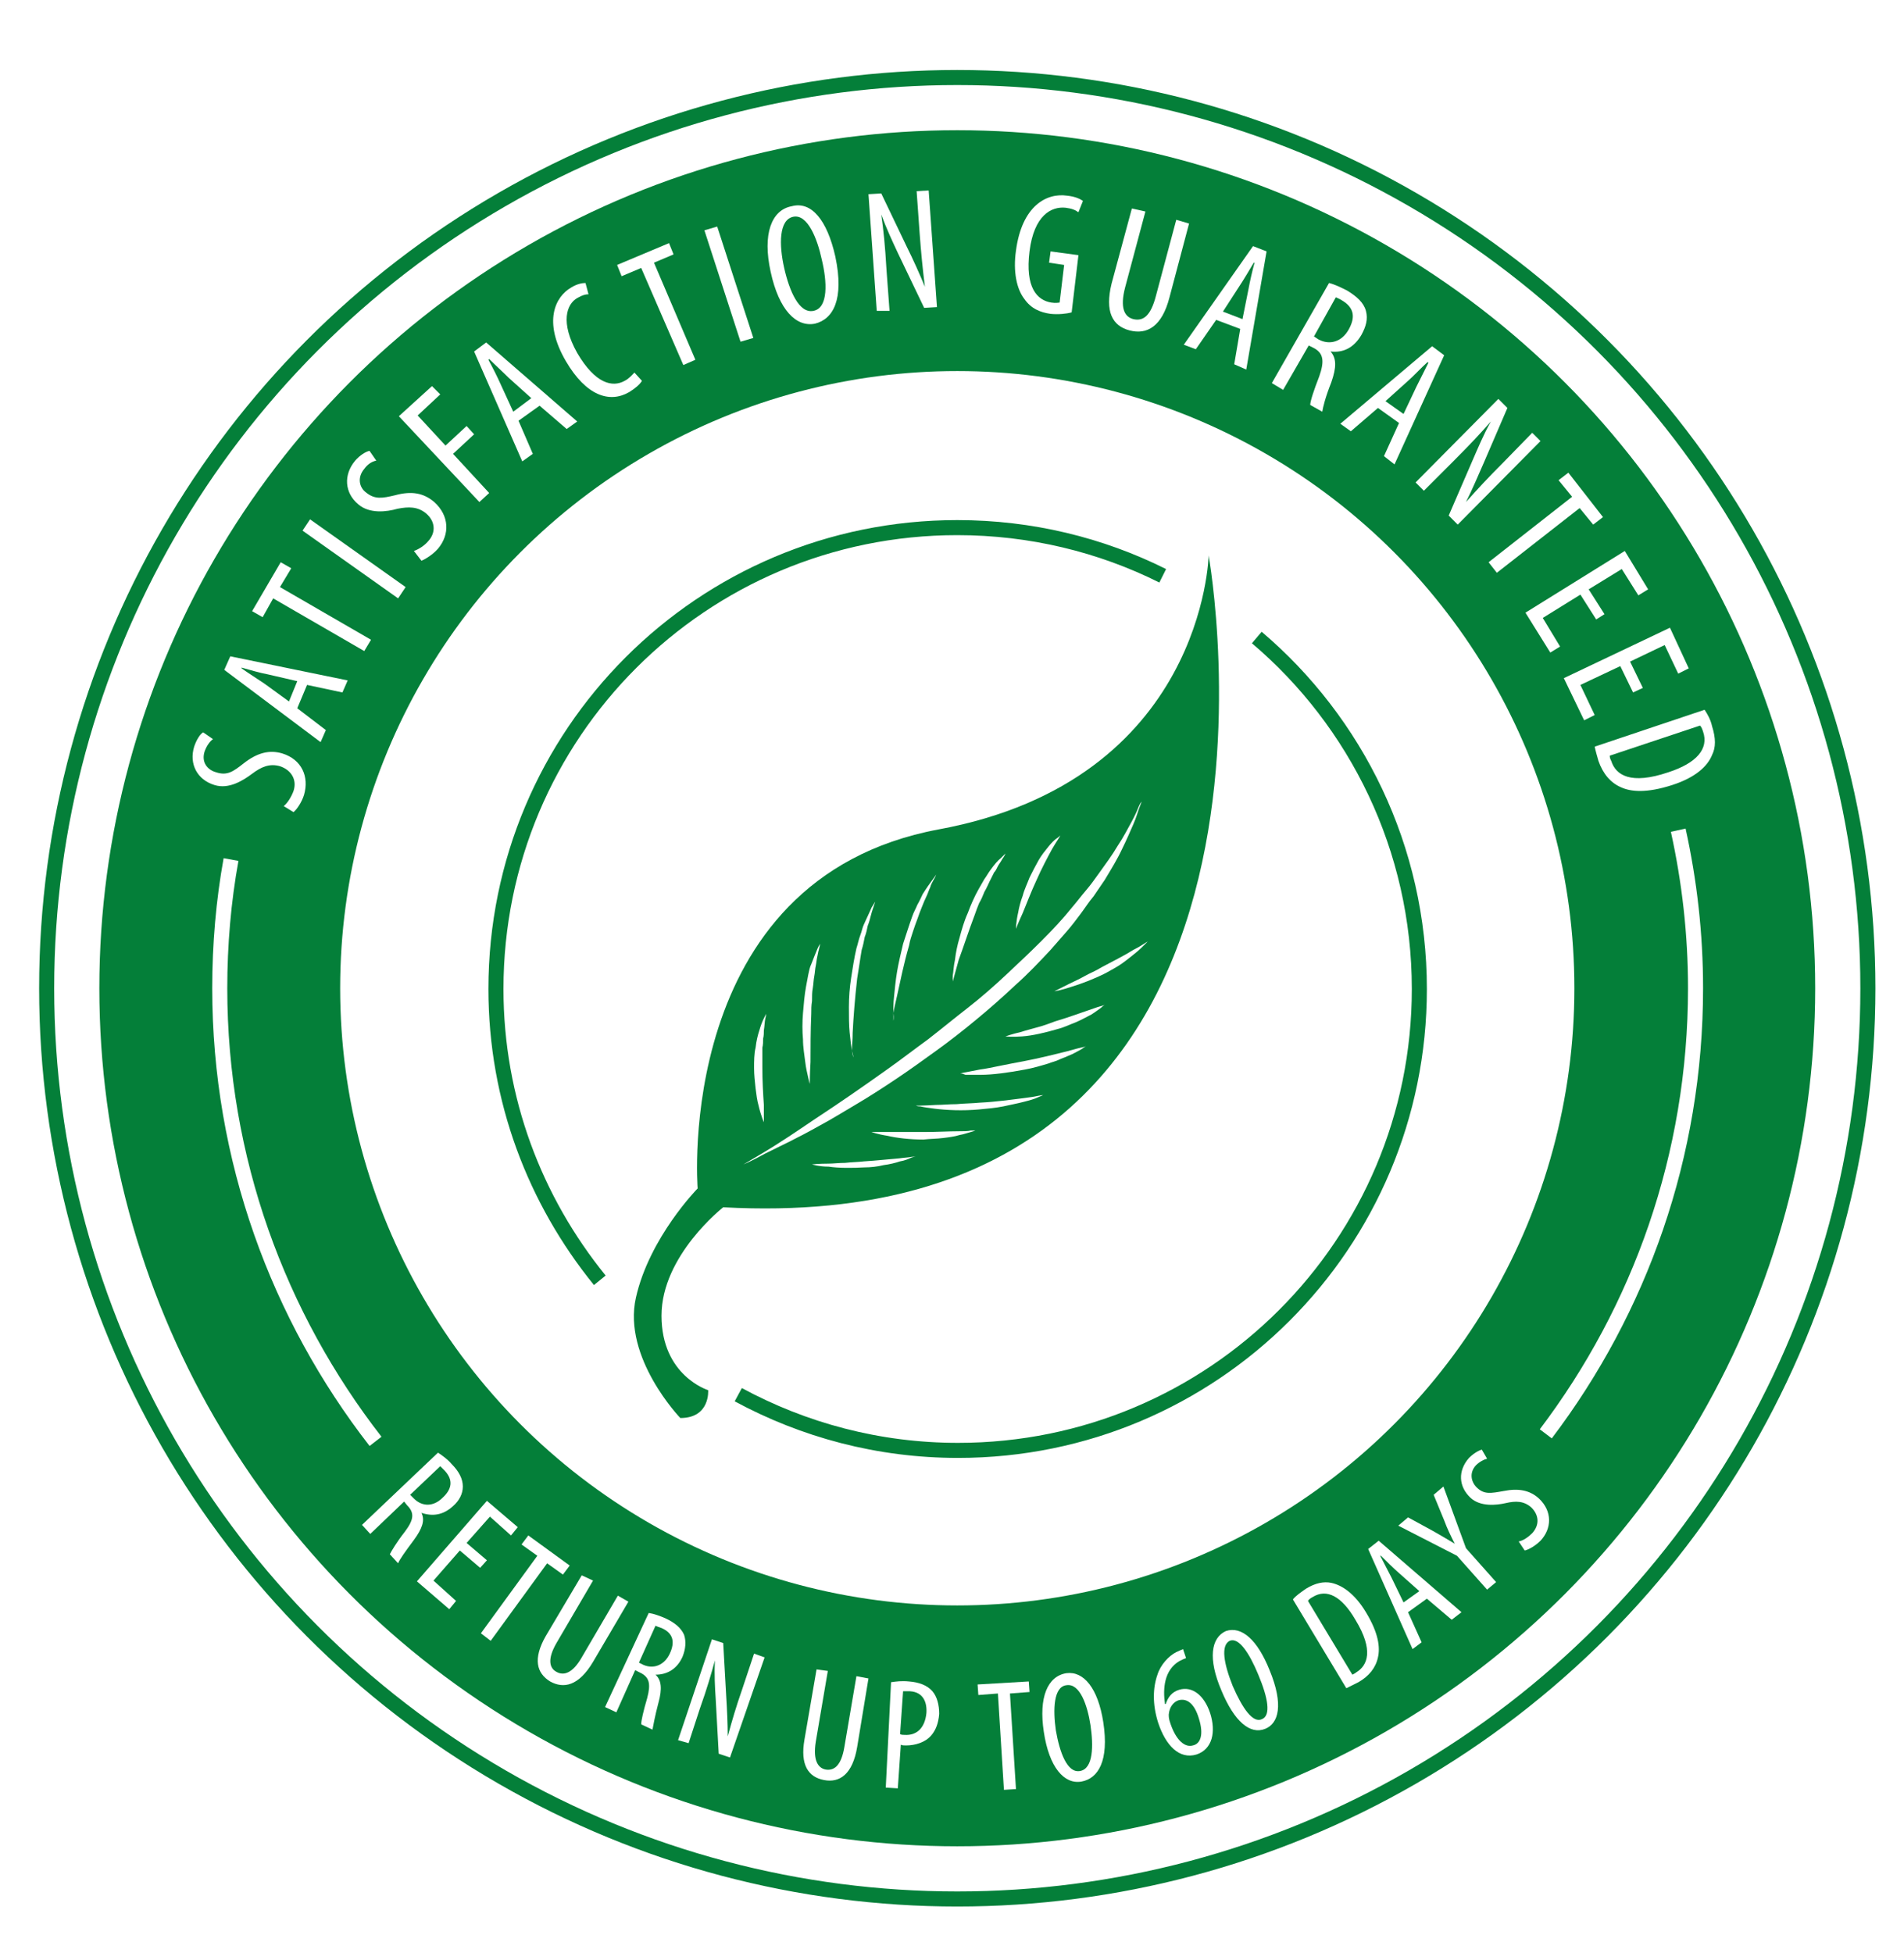 <svg version="1.1" id="emblem" xmlns="http://www.w3.org/2000/svg" xmlns:xlink="http://www.w3.org/1999/xlink" x="0px" y="0px"
	 viewBox="0 0 253 259.5" enable-background="new 0 0 253 259.5" xml:space="preserve">

<defs>
	<style type="text/css">


		#medium { display:block; }

		#leaf:hover {
			fill:#01491e;
		}

		#emblem {
			transition: all .2s ease-in-out;
			cursor:pointer;
		}

		#emblem:hover {
			transform: scale(0.7);
			-webkit-transform-origin: 50% 50%;
		}

		@media only screen and (max-width: 180px) {

			#medium {
				display:none;
			}

		}


		@media only screen and (max-width: 120px) {

			#copy, #first-stroke {
				display:none;
			}

			#thick-stroke {
				stroke-width:0;
				fill:#047F39;
			}

			#leaf {
				fill:#ffffff;
			}

			#emblem:hover {
				-webkit-animation: animCircle 2s linear infinite;
				-webkit-transform-origin: 50% 50%;
			}

		}

		@-webkit-keyframes animCircle {

			from {
				-webkit-transform: rotate(0deg);
			}
			to {
				-webkit-transform: rotate(360deg);
			}

		}

		@-webkit-keyframes clickedEmblem {

			0% {
				opacity: 1;
				-webkit-transform: rotate(0deg);
				-webkit-transform-origin: 50% 50%;
			}

			50% {
				opacity: 0;
			}

			100% {
				opacity 1;
				-webkit-transform: rotate(360deg);
				-webkit-transform-origin: 50% 50%;
			}

		}

		#emblem.onclick .disappear {

			-webkit-animation: clickedEmblem 1s;


		}

	
	</style>
	<script type="text/javascript">

		var emblemClick = document.querySelector('#emblem');

		emblemClick.addEventListener('click', function () {

			this.classList.toggle('onclick');

		});

	</script>

</defs>




<circle fill="none" id="thick-stroke" class="disappear" stroke="#047F39" stroke-width="32" stroke-miterlimit="10" cx="127.2" cy="131.3" r="98"/>
<path fill="#047F39" id="leaf" d="M92.7,157.9c0,0-3.3-41.1,32-47.7c35.3-6.5,35.9-36.4,35.9-36.4s16.5,91-64.5,86.6c0,0-8.2,6.4-8.2,14.4
	s6.2,9.9,6.2,9.9s0.3,3.7-3.7,3.7c0,0-7.7-8-5.9-16S92.7,157.9,92.7,157.9z"/>
<g id="copy" class="disappear">
	<circle fill="none" id="first-stroke" stroke="#047F39" stroke-width="2" stroke-miterlimit="10" cx="127.2" cy="131.3" r="121"/>
	<g>
		<path fill="#FFFFFF" d="M37.7,107.1c0.5-0.4,1-1.2,1.3-2c0.5-1.5-0.3-2.8-1.8-3.3c-1.4-0.4-2.5,0.1-3.7,1c-1.2,0.9-3.1,2.1-5,1.5
			c-2.3-0.7-3.4-2.8-2.7-5.1c0.3-0.9,0.8-1.7,1.2-1.9l1.3,0.9c-0.4,0.3-0.8,0.8-1.1,1.6c-0.5,1.5,0.4,2.5,1.5,2.8
			c1.5,0.5,2.3-0.1,3.7-1.2c1.8-1.4,3.4-1.8,5.1-1.3c2.6,0.8,3.6,3.1,2.9,5.5c-0.3,1-1,2-1.4,2.3L37.7,107.1z"/>
		<path fill="#FFFFFF" d="M39.5,94.1l3.8,2.9l-0.7,1.6l-12.8-9.6l0.8-1.8l15.6,3.2l-0.7,1.6l-4.7-1L39.5,94.1z M39.5,90.5l-3.9-0.9
			c-1.1-0.2-2.4-0.6-3.5-0.9l0,0.1c1,0.7,2.1,1.4,3,2l3.3,2.4L39.5,90.5z"/>
		<path fill="#FFFFFF" d="M36.3,79.5L34.9,82l-1.4-0.8l3.8-6.5l1.4,0.8L37.2,78l12.1,7l-0.9,1.5L36.3,79.5z"/>
		<path fill="#FFFFFF" d="M41.2,69l12.7,9l-1,1.5l-12.7-9L41.2,69z"/>
		<path fill="#FFFFFF" d="M55,73.2c0.6-0.2,1.4-0.7,1.9-1.3c1.1-1.2,0.9-2.7-0.3-3.7c-1.1-0.9-2.3-0.9-3.8-0.6
			c-1.4,0.4-3.7,0.7-5.2-0.6c-1.8-1.5-2-3.9-0.4-5.8c0.6-0.7,1.4-1.2,1.9-1.3l0.9,1.3c-0.5,0.1-1.1,0.4-1.6,1.1
			c-1,1.2-0.6,2.5,0.2,3.1c1.2,1,2.2,0.8,3.9,0.4c2.2-0.6,3.8-0.3,5.2,0.9c2,1.8,2.1,4.3,0.5,6.2c-0.7,0.8-1.7,1.4-2.2,1.6L55,73.2z
			"/>
		<path fill="#FFFFFF" d="M53,55.3l4.4-4l1.1,1.1l-3,2.8l3.7,4l2.8-2.6l1,1.1l-2.8,2.6l4.8,5.2l-1.3,1.2L53,55.3z"/>
		<path fill="#FFFFFF" d="M68.9,55.9l1.9,4.4l-1.4,1L63,46.7l1.6-1.2L76.7,56l-1.4,1l-3.6-3.1L68.9,55.9z M70.6,52.9l-3-2.7
			c-0.8-0.8-1.8-1.7-2.6-2.5l-0.1,0.1c0.6,1.1,1.2,2.3,1.6,3.2l1.7,3.7L70.6,52.9z"/>
		<path fill="#FFFFFF" d="M85.3,50.6c-0.3,0.5-0.9,1-1.7,1.5c-2.6,1.5-5.7,0.5-8.4-4.1c-3.1-5.3-1.4-8.6,0.7-9.8
			c0.8-0.5,1.5-0.6,1.9-0.6l0.4,1.5c-0.4,0-0.8,0.1-1.5,0.5c-1.4,0.8-2.3,3.2,0,7.3c2.4,4.1,4.7,4.6,6.3,3.7c0.6-0.3,1-0.8,1.3-1.1
			L85.3,50.6z"/>
		<path fill="#FFFFFF" d="M85.2,35.6l-2.6,1.1l-0.6-1.5l6.9-2.9l0.6,1.5l-2.6,1.1l5.5,12.9l-1.6,0.7L85.2,35.6z"/>
		<path fill="#FFFFFF" d="M95.3,30.1l4.8,14.8l-1.7,0.5l-4.8-14.8L95.3,30.1z"/>
		<path fill="#FFFFFF" d="M111,34.1c1.2,5.7-0.3,8.3-2.7,8.9c-2.5,0.5-4.8-1.8-5.9-6.9c-1.1-5,0.1-8.2,2.8-8.7
			C107.8,26.7,109.9,29.2,111,34.1z M104.2,35.6c0.7,3.1,2,6.1,3.9,5.7c2-0.4,1.8-3.9,1.1-6.8c-0.6-2.8-1.9-6.1-3.8-5.7
			C103.5,29.2,103.5,32.5,104.2,35.6z"/>
		<path fill="#FFFFFF" d="M116.5,41.3l-1.1-15.5l1.7-0.1l3.4,7.1c0.8,1.6,1.7,3.6,2.4,5.3l0,0c-0.3-2.4-0.5-4.4-0.7-7.1l-0.4-5.6
			l1.6-0.1l1.1,15.5l-1.7,0.1l-3.5-7.3c-0.7-1.5-1.5-3.2-2.2-5.1l0,0c0.3,2.1,0.5,4,0.7,7.4l0.4,5.4L116.5,41.3z"/>
		<path fill="#FFFFFF" d="M142.4,41.5c-0.7,0.2-1.8,0.3-2.8,0.2c-1.4-0.2-2.6-0.7-3.5-2c-1-1.3-1.5-3.6-1.1-6.4
			c0.8-6,4.1-7.7,6.8-7.3c1,0.1,1.7,0.4,2.1,0.7l-0.6,1.5c-0.4-0.3-0.9-0.5-1.7-0.6c-1.9-0.2-4.2,1-4.8,5.8c-0.6,4.8,1,6.5,2.9,6.8
			c0.6,0.1,1,0,1.1,0l0.6-5l-2-0.3l0.2-1.5l3.7,0.5L142.4,41.5z"/>
		<path fill="#FFFFFF" d="M152.2,28.1l-2.7,10.1c-0.7,2.7-0.1,3.9,1.1,4.2c1.3,0.3,2.3-0.4,3-3.1l2.7-10.1l1.7,0.5l-2.6,9.8
			c-1,3.9-3,5-5.3,4.4c-2.3-0.6-3.3-2.5-2.4-6.2l2.7-10L152.2,28.1z"/>
		<path fill="#FFFFFF" d="M161.6,42.5l-2.7,3.9l-1.6-0.6l9.2-13.1l1.8,0.7l-2.7,15.7l-1.6-0.7l0.8-4.7L161.6,42.5z M165.1,42.4
			l0.8-4c0.2-1.1,0.5-2.4,0.8-3.5l-0.1,0c-0.6,1-1.3,2.2-1.9,3.1l-2.2,3.4L165.1,42.4z"/>
		<path fill="#FFFFFF" d="M176.6,37.6c0.8,0.2,1.6,0.6,2.4,1c1.3,0.8,2.2,1.6,2.5,2.7c0.3,1.1,0,2.1-0.6,3.2c-1,1.7-2.4,2.4-4.1,2.2
			l0,0c0.8,0.9,0.8,2.1,0.1,4.1c-0.8,2-1.1,3.3-1.2,3.9l-1.6-0.9c0-0.5,0.5-2,1.2-3.8c0.7-2,0.6-3.1-0.8-3.8l-0.6-0.3l-3.4,5.9
			l-1.5-0.9L176.6,37.6z M174.6,44.7l0.6,0.4c1.5,0.8,3.1,0.3,4-1.3c0.9-1.6,0.8-2.9-0.9-3.9c-0.3-0.2-0.6-0.3-0.8-0.4L174.6,44.7z"
			/>
		<path fill="#FFFFFF" d="M183.1,54.2l-3.6,3.1l-1.4-1l12.2-10.3l1.6,1.2l-6.6,14.5l-1.4-1.1l2-4.4L183.1,54.2z M186.5,55l1.7-3.6
			c0.5-1,1.1-2.2,1.6-3.2l-0.1-0.1c-0.9,0.8-1.8,1.8-2.6,2.5l-3,2.7L186.5,55z"/>
		<path fill="#FFFFFF" d="M188.1,64.1l11-11.1l1.2,1.2l-3.1,7.2c-0.7,1.6-1.6,3.7-2.4,5.3l0,0c1.6-1.8,3-3.3,4.9-5.2l3.9-4l1.1,1.1
			l-11,11.1l-1.2-1.2l3.2-7.4c0.7-1.6,1.4-3.3,2.4-5.1l0,0c-1.4,1.6-2.7,3-5.1,5.4l-3.8,3.8L188.1,64.1z"/>
		<path fill="#FFFFFF" d="M208.9,66l-1.8-2.2l1.3-1l4.6,5.9l-1.3,1l-1.8-2.2l-11,8.6l-1.1-1.4L208.9,66z"/>
		<path fill="#FFFFFF" d="M212.1,82.3l-2.1-3.3l-5,3.1l2.3,3.8l-1.3,0.8l-3.3-5.3l13.2-8.2l3.1,5.1l-1.3,0.8l-2.2-3.5l-4.4,2.7
			l2.1,3.3L212.1,82.3z"/>
		<path fill="#FFFFFF" d="M217,92l-1.7-3.5L210,91l1.9,4l-1.4,0.7l-2.7-5.6l14.1-6.7l2.5,5.4l-1.4,0.7l-1.8-3.8l-4.6,2.2l1.7,3.5
			L217,92z"/>
		<path fill="#FFFFFF" d="M226.5,94.3c0.4,0.6,0.8,1.3,1,2.2c0.5,1.6,0.5,2.8,0,3.8c-0.6,1.5-2.2,3-5.3,4c-3.4,1.1-5.5,0.9-6.8,0.3
			c-1.4-0.6-2.4-1.8-3-3.5c-0.2-0.7-0.4-1.4-0.5-1.9L226.5,94.3z M213.9,100.4c0,0.3,0.1,0.5,0.2,0.7c0.6,1.9,2.6,3.2,7.6,1.5
			c3.7-1.2,5.4-3.1,4.6-5.4c-0.1-0.3-0.2-0.6-0.4-0.8L213.9,100.4z"/>
	</g>
	<g>
		<path fill="#FFFFFF" d="M58.2,193c0.6,0.4,1.3,0.9,1.8,1.5c1,1,1.5,2,1.5,3c0,1-0.5,1.9-1.3,2.6c-1.3,1.2-2.7,1.4-4.2,0.9l0,0
			c0.5,1,0.1,2.1-1,3.6c-1.2,1.6-1.9,2.6-2.1,3.1l-1.1-1.2c0.2-0.4,0.9-1.6,2-3c1.2-1.6,1.3-2.5,0.3-3.5l-0.4-0.5l-4.5,4.3l-1.1-1.2
			L58.2,193z M54.5,198.6l0.5,0.5c1.1,1.1,2.6,1.1,3.8-0.1c1.2-1.1,1.5-2.3,0.3-3.6c-0.2-0.2-0.4-0.4-0.6-0.6L54.5,198.6z"/>
		<path fill="#FFFFFF" d="M63.8,208.3l-2.7-2.3l-3.5,4l3,2.7l-0.9,1.1l-4.3-3.7l9.3-10.7l4.1,3.5l-0.9,1.1l-2.8-2.5L62,205l2.7,2.3
			L63.8,208.3z"/>
		<path fill="#FFFFFF" d="M71.4,206.7l-2.1-1.5l0.9-1.2l5.5,4l-0.9,1.2l-2.1-1.5l-7.5,10.3l-1.3-1L71.4,206.7z"/>
		<path fill="#FFFFFF" d="M78.8,210l-4.8,8.2c-1.3,2.2-1,3.4-0.1,3.9c1,0.6,2.2,0.2,3.4-1.9l4.8-8.2l1.4,0.8l-4.7,8
			c-1.9,3.2-3.9,3.6-5.7,2.6c-1.8-1.1-2.3-3-0.6-6l4.8-8.1L78.8,210z"/>
		<path fill="#FFFFFF" d="M86.2,214.3c0.7,0.1,1.5,0.4,2.2,0.7c1.3,0.6,2.1,1.3,2.5,2.2c0.3,0.9,0.2,1.9-0.2,2.9
			c-0.7,1.6-2,2.4-3.6,2.4l0,0c0.8,0.7,0.9,1.9,0.4,3.7c-0.5,1.9-0.7,3.1-0.8,3.6l-1.5-0.7c0-0.5,0.3-1.8,0.8-3.5
			c0.5-1.9,0.3-2.8-1-3.4l-0.6-0.3l-2.5,5.6l-1.5-0.7L86.2,214.3z M84.9,220.9l0.6,0.3c1.4,0.6,2.8,0,3.5-1.5
			c0.7-1.5,0.5-2.7-1.1-3.4c-0.3-0.1-0.6-0.2-0.8-0.3L84.9,220.9z"/>
		<path fill="#FFFFFF" d="M90.1,231.2l4.5-13.4l1.5,0.5l0.4,7.1c0.1,1.6,0.2,3.6,0.2,5.3l0,0c0.6-2.2,1.1-3.9,1.9-6.2l1.6-4.8
			l1.4,0.5L97,233.5l-1.5-0.5l-0.4-7.3c-0.1-1.5-0.2-3.3-0.1-5.1l0,0c-0.5,1.8-1,3.6-2,6.4l-1.5,4.6L90.1,231.2z"/>
		<path fill="#FFFFFF" d="M110,222l-1.6,9.4c-0.4,2.5,0.3,3.5,1.3,3.7c1.2,0.2,2.1-0.6,2.5-3l1.6-9.4l1.6,0.3l-1.5,9.1
			c-0.6,3.6-2.3,4.8-4.4,4.4c-2.1-0.4-3.2-2-2.6-5.4l1.6-9.3L110,222z"/>
		<path fill="#FFFFFF" d="M118.4,223.5c0.7-0.1,1.4-0.2,2.4-0.1c1.3,0.1,2.4,0.5,3.1,1.3c0.6,0.7,0.9,1.8,0.9,3
			c-0.1,1.3-0.5,2.2-1,2.8c-0.8,1-2.2,1.4-3.4,1.4c-0.3,0-0.5,0-0.7-0.1l-0.4,5.8l-1.6-0.1L118.4,223.5z M119.6,230.4
			c0.2,0.1,0.4,0.1,0.6,0.1c1.6,0.1,2.7-0.9,2.9-2.9c0.1-1.4-0.4-2.8-2.2-2.9c-0.4,0-0.7,0-0.9,0L119.6,230.4z"/>
		<path fill="#FFFFFF" d="M132.6,225l-2.6,0.2l-0.1-1.4l6.8-0.4l0.1,1.4l-2.6,0.2l0.8,12.7l-1.6,0.1L132.6,225z"/>
		<path fill="#FFFFFF" d="M146.6,228.8c0.8,5.2-0.7,7.5-2.9,7.9c-2.3,0.4-4.3-1.9-5-6.6c-0.7-4.6,0.5-7.4,3-7.8
			C144,222,145.9,224.3,146.6,228.8z M140.3,229.9c0.5,2.9,1.5,5.7,3.2,5.4c1.8-0.3,1.8-3.4,1.4-6.1c-0.4-2.6-1.4-5.6-3.2-5.3
			C140,224.1,139.9,227.1,140.3,229.9z"/>
		<path fill="#FFFFFF" d="M157.6,220.3c-0.3,0.1-0.5,0.2-0.9,0.4c-2,1.2-2.2,3.6-1.9,5.7l0.1,0c0.3-0.9,0.8-1.6,1.8-1.9
			c1.7-0.5,3.3,0.7,4.1,3.1c0.8,2.5,0.3,4.8-1.8,5.5c-2.3,0.7-4.1-1.2-5.1-4.2c-0.8-2.5-0.7-4.7-0.1-6.4c0.4-1.3,1.5-2.5,2.5-3
			c0.4-0.2,0.7-0.3,0.9-0.4L157.6,220.3z M159.3,228.3c-0.6-2-1.6-2.7-2.7-2.4c-0.6,0.2-1.2,0.8-1.3,1.9c0,0.2,0,0.4,0.1,0.8
			c0.8,2.7,2.1,3.6,3.1,3.3C159.5,231.7,160,230.5,159.3,228.3z"/>
		<path fill="#FFFFFF" d="M168.7,221.9c1.9,4.6,1.2,7.1-0.6,7.8c-2,0.8-4.1-1-5.8-5.1c-1.8-4.2-1.4-7,0.6-7.9
			C165,216,167.1,217.9,168.7,221.9z M163.8,224c1.3,3,2.7,5,3.9,4.4c1.2-0.5,0.8-2.8-0.5-5.9c-1.2-2.9-2.6-5-3.8-4.5
			C162.2,218.6,162.6,221,163.8,224z"/>
		<path fill="#FFFFFF" d="M171.8,212.5c0.4-0.5,1-0.9,1.7-1.4c1.3-0.8,2.4-1,3.4-0.8c1.4,0.3,3.1,1.4,4.6,3.9c1.7,2.8,1.9,4.7,1.6,6
			c-0.3,1.4-1.2,2.5-2.6,3.3c-0.6,0.3-1.2,0.6-1.6,0.8L171.8,212.5z M179.7,222.5c0.2-0.1,0.4-0.2,0.5-0.3c1.5-0.9,2.4-2.9-0.1-7
			c-1.8-3.1-3.8-4.2-5.7-3c-0.2,0.1-0.5,0.3-0.6,0.5L179.7,222.5z"/>
		<path fill="#FFFFFF" d="M187.1,214.2l1.8,4l-1.2,0.9l-5.9-13.3l1.4-1.1l11,9.5l-1.3,1l-3.3-2.8L187.1,214.2z M188.6,211.4
			l-2.7-2.4c-0.8-0.7-1.6-1.5-2.4-2.3l-0.1,0c0.5,1,1.1,2.1,1.5,2.9l1.6,3.3L188.6,211.4z"/>
		<path fill="#FFFFFF" d="M197.6,211.2l-4-4.5l-7.8-4l1.3-1.1l3.3,1.8c0.9,0.5,1.9,1.1,2.9,1.7l0,0c-0.5-1-1-2-1.4-3.1l-1.4-3.4
			l1.3-1.1l3,8.2l4,4.5L197.6,211.2z"/>
		<path fill="#FFFFFF" d="M201.8,204.8c0.6-0.1,1.3-0.6,1.8-1.1c1-1.1,0.9-2.4-0.1-3.4c-1-0.9-2.1-0.9-3.4-0.6
			c-1.3,0.3-3.4,0.5-4.7-0.7c-1.6-1.5-1.7-3.6-0.2-5.3c0.6-0.6,1.3-1,1.7-1.1l0.7,1.2c-0.4,0.1-1,0.4-1.5,0.9
			c-0.9,1-0.6,2.2,0.1,2.9c1,1,1.9,0.8,3.6,0.5c2-0.4,3.5-0.1,4.7,1c1.8,1.7,1.7,4,0.2,5.6c-0.7,0.7-1.6,1.2-2.1,1.3L201.8,204.8z"
			/>
	</g>
	<path fill="#FFFFFF" d="M98.8,154.7c0,0,1-0.6,2.7-1.6c1.7-1,4.1-2.6,6.9-4.5c2.9-1.9,6.1-4.1,9.6-6.6c1.7-1.2,3.5-2.6,5.3-3.9
		c1.8-1.4,3.5-2.8,5.3-4.2c1.8-1.4,3.5-2.9,5.1-4.4c1.6-1.5,3.2-3,4.7-4.5c1.5-1.5,2.9-3,4.1-4.5c0.6-0.7,1.2-1.5,1.8-2.2
		c0.6-0.7,1.1-1.4,1.6-2.1c1-1.4,1.9-2.6,2.6-3.8c0.8-1.2,1.3-2.2,1.8-3.1c0.5-0.9,0.8-1.6,1-2.1c0.2-0.5,0.4-0.7,0.4-0.7
		s-0.1,0.3-0.3,0.8c-0.2,0.5-0.4,1.3-0.8,2.2c-0.4,0.9-0.9,2.1-1.5,3.3c-0.6,1.3-1.4,2.6-2.3,4.1c-0.5,0.7-1,1.5-1.5,2.2
		c-0.6,0.7-1.1,1.5-1.7,2.3c-0.6,0.8-1.2,1.6-1.9,2.4c-0.7,0.8-1.4,1.6-2.1,2.4c-1.5,1.6-3,3.2-4.7,4.7c-1.7,1.6-3.4,3.1-5.1,4.5
		c-1.8,1.5-3.6,2.9-5.4,4.2c-1.8,1.3-3.6,2.6-5.4,3.8c-1.8,1.2-3.5,2.3-5.2,3.3c-1.7,1-3.3,2-4.8,2.8c-3,1.7-5.6,2.9-7.4,3.8
		C99.8,154.3,98.8,154.7,98.8,154.7z"/>
</g>
<g id="medium" class="disappear">
	<path fill="none" stroke="#047F39" stroke-width="2" stroke-miterlimit="10" d="M79.7,170.1c-8.6-10.6-13.8-24-13.8-38.7
		c0-33.9,27.4-61.3,61.3-61.3c9.8,0,19.1,2.3,27.3,6.4"/>
	<path fill="none" stroke="#047F39" stroke-width="2" stroke-miterlimit="10" d="M167,84.7c13.2,11.2,21.6,28,21.6,46.7
		c0,33.9-27.4,61.3-61.3,61.3c-10.6,0-20.5-2.7-29.2-7.4"/>
	<path fill="none" stroke="#FFFFFF" stroke-width="2" stroke-miterlimit="10" d="M49.9,191.5c-12.9-16.6-20.7-37.5-20.7-60.2
		c0-5.8,0.5-11.6,1.5-17.1"/>
	<path fill="none" stroke="#FFFFFF" stroke-width="2" stroke-miterlimit="10" d="M223,110.3c1.5,6.8,2.3,13.8,2.3,21
		c0,22.2-7.4,42.7-19.9,59.2"/>
	<path fill="#FFFFFF" d="M101.5,149.1c0,0-0.4-0.9-0.7-2.2c-0.2-0.7-0.3-1.5-0.4-2.3c-0.1-0.9-0.2-1.8-0.2-2.7c0-0.9,0-1.9,0.2-2.7
		c0.1-0.9,0.3-1.7,0.5-2.3c0.2-0.7,0.4-1.2,0.6-1.6c0.2-0.4,0.3-0.6,0.3-0.6s0,0.2-0.1,0.6c-0.1,0.4-0.1,1-0.2,1.6
		c0,0.3,0,0.7-0.1,1.1c0,0.4,0,0.8-0.1,1.2c0,0.4,0,0.9,0,1.3c0,0.4,0,0.9,0,1.3c0,1.8,0.1,3.6,0.2,5
		C101.5,148.2,101.5,149.1,101.5,149.1z"/>
	<path fill="#FFFFFF" d="M107.6,144c0,0-0.1-0.3-0.2-0.8c-0.1-0.5-0.3-1.2-0.4-2.1c-0.1-0.9-0.3-1.9-0.3-3c-0.1-1.1-0.1-2.3,0-3.5
		c0.1-1.2,0.2-2.4,0.4-3.5c0.1-0.5,0.2-1.1,0.3-1.6c0.1-0.5,0.2-1,0.4-1.4c0.3-0.8,0.6-1.5,0.8-2c0.2-0.5,0.4-0.7,0.4-0.7
		s-0.1,0.3-0.2,0.8c-0.1,0.3-0.1,0.5-0.2,0.9c-0.1,0.4-0.1,0.7-0.2,1.2c-0.1,0.4-0.1,0.9-0.2,1.4c-0.1,0.5-0.1,1-0.2,1.6
		c-0.1,0.5-0.1,1.1-0.1,1.7c-0.1,0.6-0.1,1.1-0.1,1.7c-0.1,2.3-0.1,4.6-0.1,6.4C107.6,142.8,107.6,144,107.6,144z"/>
	<path fill="#FFFFFF" d="M113.4,140.5c0,0-0.1-0.3-0.2-0.9c-0.1-0.6-0.2-1.4-0.3-2.4c-0.1-1-0.1-2.2-0.1-3.4c0-1.3,0.1-2.6,0.3-3.9
		c0.2-1.3,0.4-2.6,0.7-3.9c0.2-0.6,0.3-1.2,0.5-1.7c0.2-0.5,0.3-1.1,0.5-1.5c0.4-0.9,0.8-1.7,1-2.2c0.3-0.5,0.5-0.8,0.5-0.8
		s-0.1,0.3-0.3,0.9c-0.1,0.3-0.2,0.6-0.3,1c-0.1,0.4-0.2,0.8-0.4,1.3c-0.1,0.5-0.2,1-0.4,1.5c-0.1,0.5-0.2,1.1-0.4,1.7
		c-0.1,0.6-0.2,1.2-0.3,1.9c-0.1,0.6-0.2,1.3-0.3,1.9c-0.3,2.6-0.5,5.2-0.6,7.2c0,1-0.1,1.8-0.1,2.4
		C113.4,140.2,113.4,140.5,113.4,140.5z"/>
	<path fill="#FFFFFF" d="M118.7,135.6c0,0,0-0.3,0-0.9c0-0.6,0-1.4,0.1-2.3c0.1-1,0.2-2.1,0.4-3.3c0.2-1.2,0.5-2.4,0.8-3.7
		c0.4-1.2,0.8-2.5,1.2-3.6c0.2-0.6,0.5-1.1,0.7-1.6c0.3-0.5,0.5-1,0.7-1.4c0.5-0.8,1-1.5,1.3-1.9c0.3-0.4,0.5-0.7,0.5-0.7
		s-0.1,0.3-0.4,0.8c-0.1,0.2-0.3,0.5-0.4,0.9c-0.2,0.4-0.3,0.8-0.5,1.2c-0.2,0.4-0.4,0.9-0.6,1.4c-0.2,0.5-0.4,1-0.6,1.6
		c-0.2,0.5-0.4,1.1-0.6,1.7c-0.2,0.6-0.4,1.2-0.5,1.8c-0.7,2.4-1.2,4.9-1.6,6.7c-0.2,0.9-0.4,1.7-0.5,2.3
		C118.8,135.3,118.7,135.6,118.7,135.6z"/>
	<path fill="#FFFFFF" d="M126.6,130.4c0,0,0-0.3,0-0.8c0.1-0.5,0.1-1.2,0.3-2.1c0.1-0.9,0.3-1.9,0.6-2.9c0.3-1.1,0.6-2.2,1.1-3.3
		c0.4-1.1,0.9-2.2,1.4-3.1c0.3-0.5,0.5-0.9,0.8-1.4c0.3-0.4,0.5-0.8,0.8-1.2c0.5-0.7,1-1.3,1.4-1.6c0.4-0.4,0.6-0.6,0.6-0.6
		s-0.1,0.3-0.4,0.7c-0.1,0.2-0.3,0.5-0.5,0.8c-0.2,0.3-0.3,0.7-0.6,1c-0.2,0.4-0.4,0.8-0.6,1.2c-0.2,0.4-0.4,0.9-0.7,1.4
		c-0.2,0.5-0.4,1-0.7,1.5c-0.2,0.5-0.4,1-0.6,1.6c-0.8,2.1-1.5,4.3-2.1,5.9C126.9,129.3,126.6,130.4,126.6,130.4z"/>
	<path fill="#FFFFFF" d="M135,123.4c0,0,0-0.9,0.3-2.2c0.1-0.6,0.3-1.4,0.6-2.2c0.2-0.8,0.6-1.6,0.9-2.4c0.4-0.8,0.8-1.6,1.2-2.3
		c0.4-0.7,0.9-1.3,1.3-1.8c0.4-0.5,0.8-0.9,1.1-1.1c0.3-0.2,0.5-0.4,0.5-0.4s-0.1,0.2-0.3,0.5c-0.2,0.3-0.5,0.8-0.8,1.3
		c-0.6,1.1-1.4,2.6-2.1,4.2c-0.7,1.5-1.3,3.1-1.8,4.3C135.3,122.6,135,123.4,135,123.4z"/>
	<path fill="#FFFFFF" d="M107.9,154.7c0,0,0.9-0.1,2.2-0.1c0.6,0,1.4-0.1,2.2-0.1c0.8-0.1,1.7-0.1,2.5-0.2c1.7-0.1,3.4-0.3,4.7-0.4
		c0.6-0.1,1.2-0.1,1.6-0.2c0.4,0,0.6-0.1,0.6-0.1s-0.2,0.1-0.6,0.2c-0.4,0.2-0.9,0.4-1.5,0.5c-0.6,0.2-1.4,0.4-2.2,0.5
		c-0.8,0.2-1.7,0.3-2.5,0.3c-1.7,0.1-3.5,0.1-4.8-0.1C108.8,155,107.9,154.7,107.9,154.7z"/>
	<path fill="#FFFFFF" d="M115.8,150.4c0,0,0.9,0,2.2,0c0.6,0,1.4,0,2.2,0c0.8,0,1.7,0,2.5,0c1.7,0,3.4-0.1,4.7-0.1
		c0.6,0,1.2,0,1.6-0.1c0.4,0,0.6,0,0.6,0s-0.2,0.1-0.6,0.2c-0.4,0.1-0.9,0.3-1.5,0.4c-0.6,0.2-1.4,0.3-2.2,0.4
		c-0.8,0.1-1.7,0.1-2.6,0.2c-1.8,0-3.5-0.2-4.8-0.5C116.6,150.7,115.8,150.4,115.8,150.4z"/>
	<path fill="#FFFFFF" d="M121.7,146.9c0,0,1.1,0,2.7-0.1c0.8,0,1.7-0.1,2.7-0.1c1-0.1,2.1-0.1,3.1-0.2c2.1-0.1,4.2-0.4,5.8-0.6
		c0.8-0.1,1.5-0.2,1.9-0.3c0.5-0.1,0.7-0.1,0.7-0.1s-0.2,0.1-0.7,0.3c-0.4,0.2-1.1,0.4-1.9,0.6c-0.4,0.1-0.8,0.2-1.3,0.3
		c-0.5,0.1-0.9,0.2-1.4,0.3c-1,0.2-2.1,0.3-3.2,0.4c-2.2,0.2-4.3,0.1-5.9-0.1c-0.8-0.1-1.5-0.2-1.9-0.3
		C121.9,147,121.7,146.9,121.7,146.9z"/>
	<path fill="#FFFFFF" d="M127.6,142.6c0,0,1.1-0.2,2.6-0.5c0.8-0.1,1.7-0.3,2.7-0.5c1-0.2,2-0.4,3.1-0.6c2.1-0.4,4.1-0.9,5.7-1.3
		c0.8-0.2,1.4-0.4,1.9-0.5c0.5-0.1,0.7-0.2,0.7-0.2s-0.2,0.1-0.6,0.4c-0.4,0.2-1,0.6-1.8,0.9c-0.4,0.2-0.8,0.3-1.2,0.5
		c-0.4,0.2-0.9,0.3-1.4,0.5c-1,0.3-2,0.6-3.1,0.8c-2.1,0.4-4.3,0.7-5.9,0.7c-0.8,0-1.5,0-2,0C127.8,142.6,127.6,142.6,127.6,142.6z"
		/>
	<path fill="#FFFFFF" d="M133.6,137.7c0,0,0.8-0.3,2.1-0.6c0.6-0.2,1.4-0.4,2.1-0.6c0.8-0.2,1.6-0.5,2.4-0.8
		c1.7-0.5,3.3-1.1,4.5-1.5c0.6-0.2,1.1-0.4,1.5-0.5c0.4-0.1,0.6-0.2,0.6-0.2s-0.2,0.1-0.5,0.4c-0.3,0.2-0.8,0.6-1.3,0.9
		c-0.6,0.3-1.3,0.7-2,1c-0.8,0.3-1.6,0.7-2.4,0.9c-1.7,0.5-3.4,0.9-4.8,1C134.5,137.8,133.6,137.7,133.6,137.7z"/>
	<path fill="#FFFFFF" d="M140.1,131.7c0,0,0.8-0.4,2-1c0.6-0.3,1.3-0.6,2-1c0.7-0.4,1.5-0.7,2.3-1.2c1.5-0.8,3.1-1.6,4.2-2.3
		c0.6-0.3,1.1-0.6,1.4-0.8c0.3-0.2,0.5-0.3,0.5-0.3s-0.2,0.2-0.4,0.4c-0.3,0.3-0.7,0.7-1.2,1.1c-0.5,0.4-1.1,0.9-1.8,1.4
		c-0.7,0.5-1.5,0.9-2.2,1.3c-1.6,0.8-3.2,1.4-4.5,1.8C140.9,131.6,140.1,131.7,140.1,131.7z"/>
</g>
</svg>
